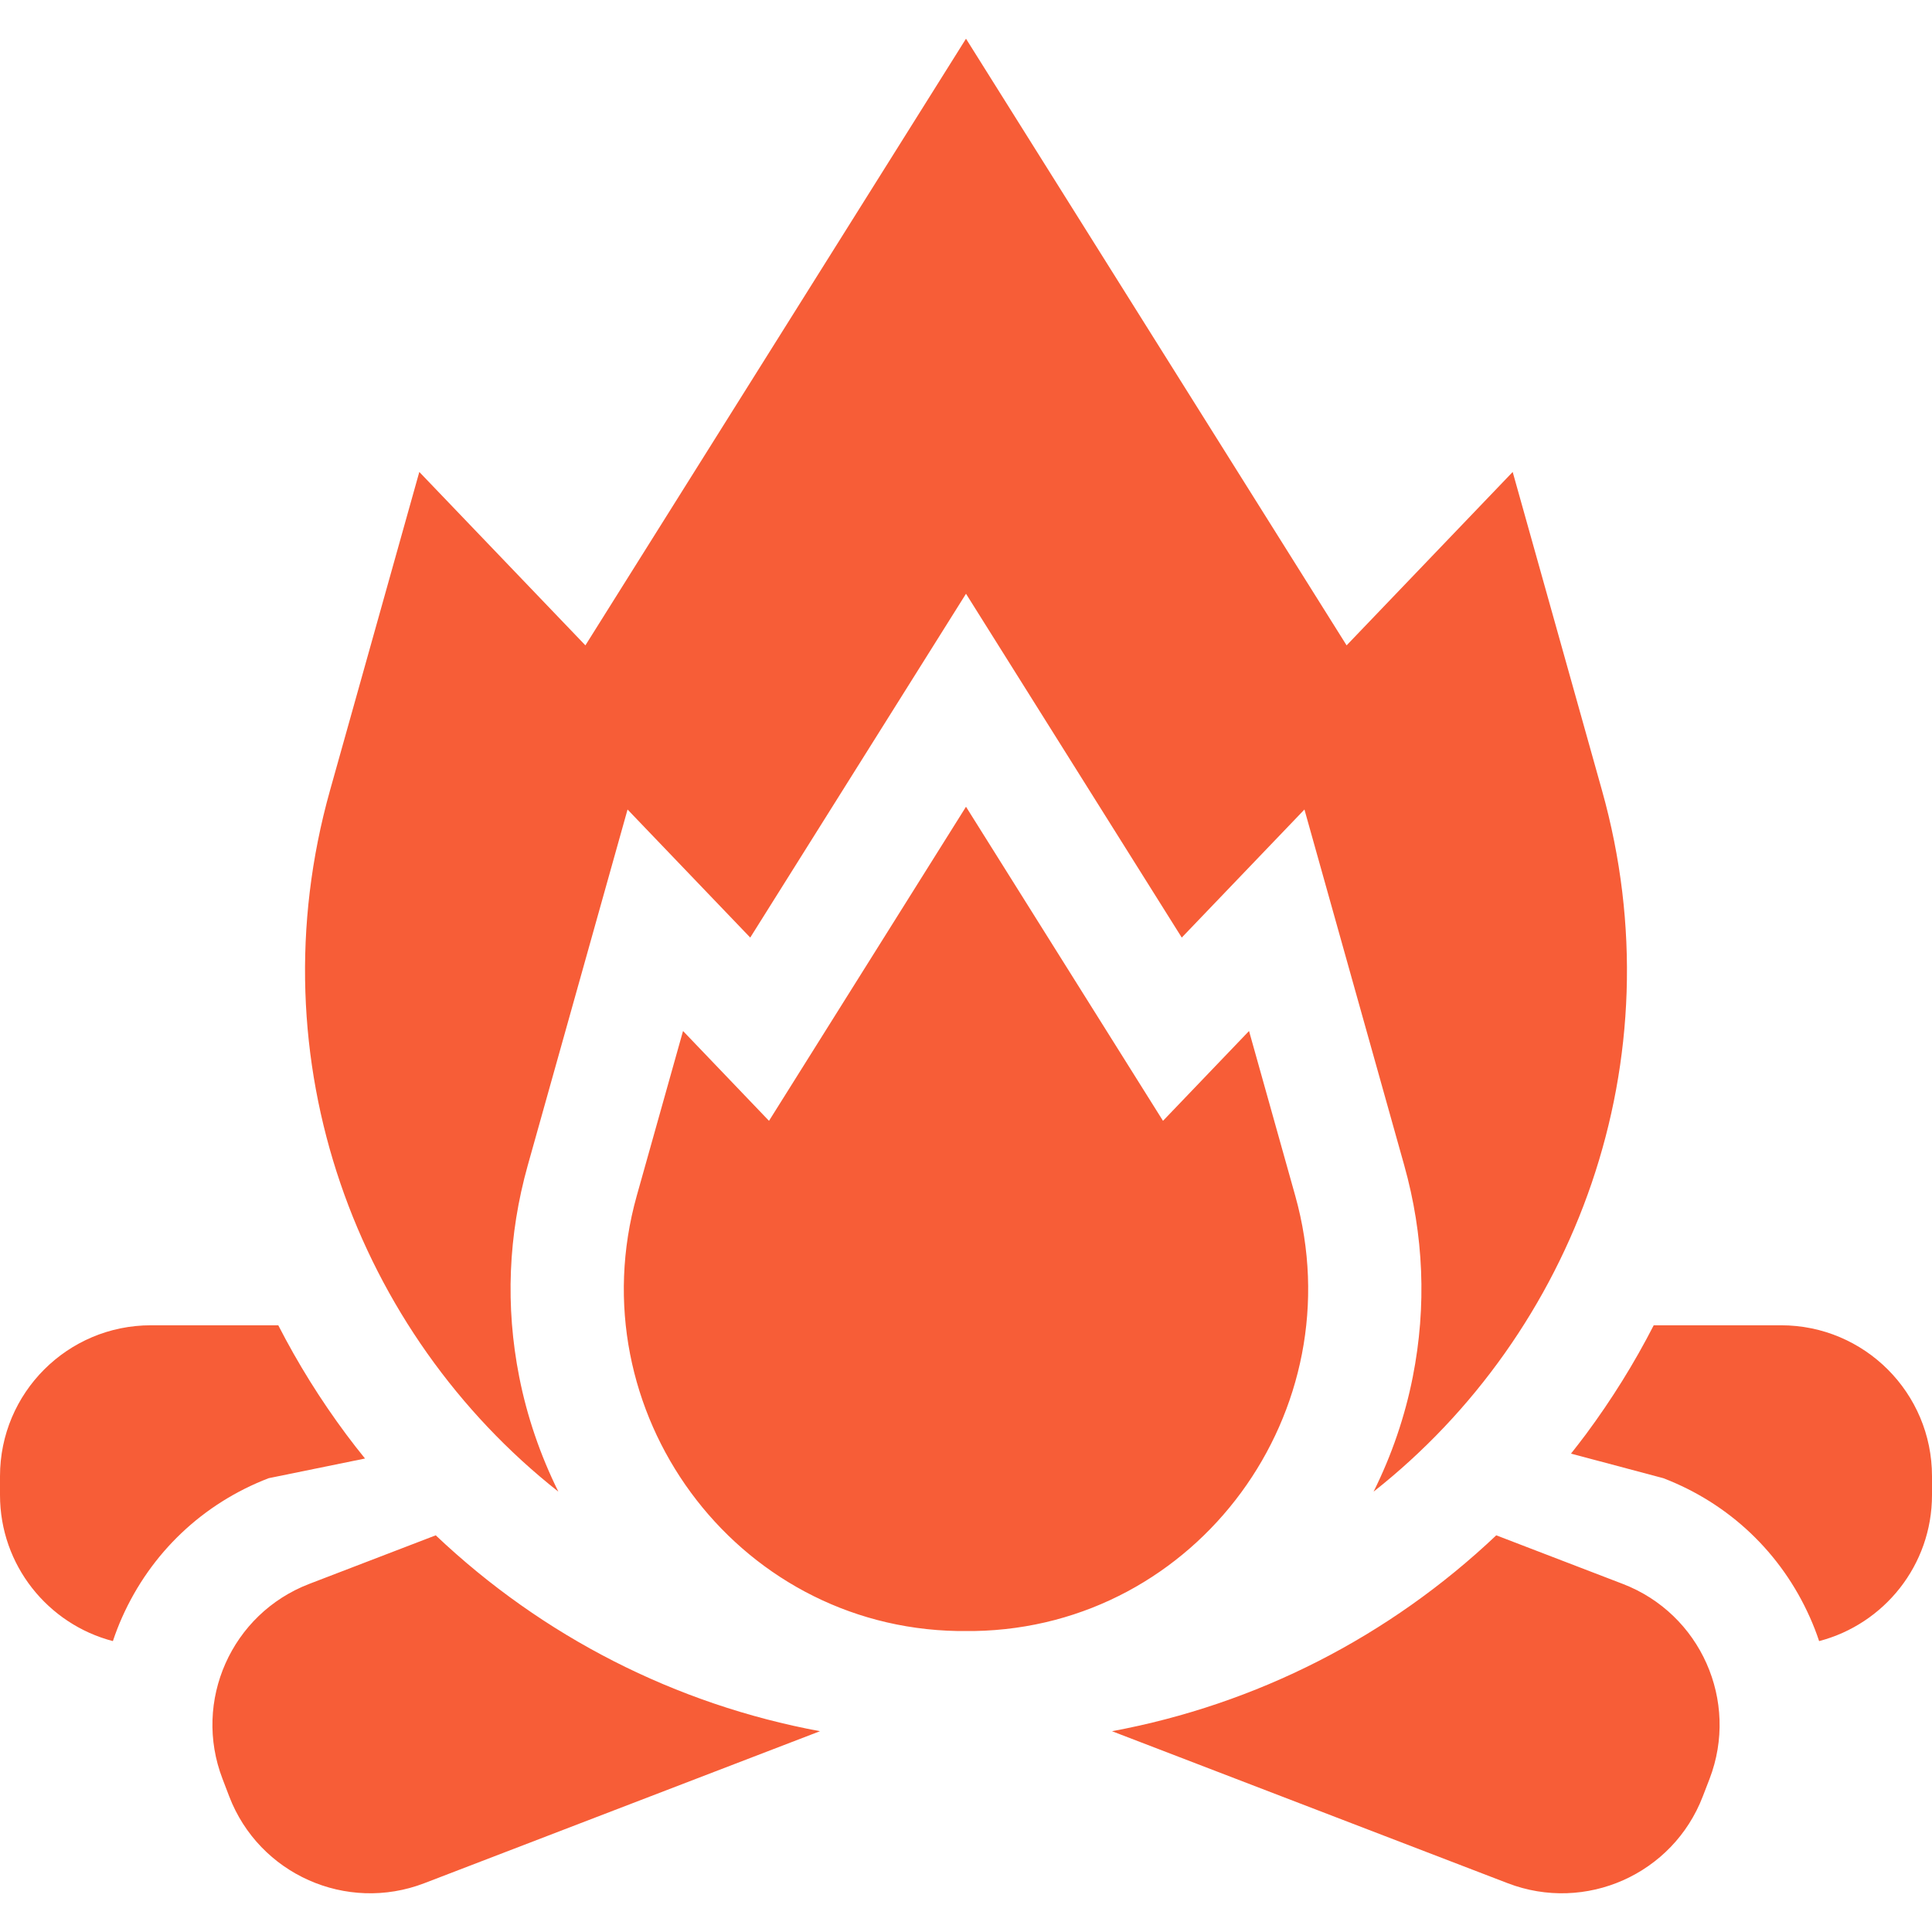 <svg width="28" height="28" viewBox="0 0 28 28" fill="none" xmlns="http://www.w3.org/2000/svg">
<g clip-path="url(#clip0_2_197)">
<path d="M8.092 21.618C7.831 21.091 7.638 20.529 7.525 19.955C7.323 18.932 7.365 17.901 7.649 16.888L8.319 14.499L9.095 11.732L10.873 13.588L12.61 10.82L14 8.605L15.39 10.82L17.127 13.588L18.905 11.732L19.681 14.499L20.351 16.888C20.635 17.901 20.677 18.932 20.475 19.955C20.362 20.529 20.169 21.091 19.907 21.618C22.819 19.322 24.319 15.38 23.217 11.454L21.923 6.84L19.516 9.353L14 0.561L8.484 9.353L6.077 6.84L4.783 11.454C3.681 15.38 5.181 19.322 8.092 21.618Z" fill="#F75D37"/>
<path d="M18.772 17.331L18.102 14.942L16.855 16.244L14 11.692L11.145 16.244L9.899 14.942L9.228 17.331C8.355 20.446 10.643 23.58 13.877 23.638C13.959 23.639 14.041 23.639 14.123 23.638C17.357 23.58 19.645 20.446 18.772 17.331ZM4.482 22.955C3.354 23.388 2.791 24.654 3.225 25.781L3.322 26.035C3.755 27.163 5.021 27.726 6.149 27.293L11.884 25.09C9.79 24.701 7.866 23.72 6.315 22.251L4.482 22.955ZM23.518 22.955L21.685 22.251C20.134 23.72 18.21 24.701 16.116 25.09L21.851 27.293C22.979 27.726 24.245 27.163 24.678 26.035L24.776 25.781C25.209 24.654 24.646 23.388 23.518 22.955ZM25.812 19.207H23.967C23.684 19.759 23.355 20.287 22.985 20.786C22.914 20.88 22.842 20.974 22.768 21.067L24.106 21.423C25.061 21.79 25.815 22.506 26.231 23.441C26.281 23.553 26.326 23.668 26.364 23.784C27.305 23.539 28 22.684 28 21.667V21.395C28 20.186 27.021 19.207 25.812 19.207ZM5.29 21.138C5.196 21.023 5.105 20.905 5.016 20.786C4.645 20.287 4.316 19.759 4.033 19.207H2.188C0.979 19.207 0 20.186 0 21.395V21.667C0 22.684 0.695 23.539 1.636 23.784C1.675 23.668 1.719 23.553 1.769 23.441C2.185 22.506 2.939 21.79 3.894 21.423L5.29 21.138Z" fill="#F75D37"/>
</g>
<defs>
<clipPath id="clip0_2_197">
<rect width="28" height="28" fill="white"/>
</clipPath>
</defs>
</svg>
